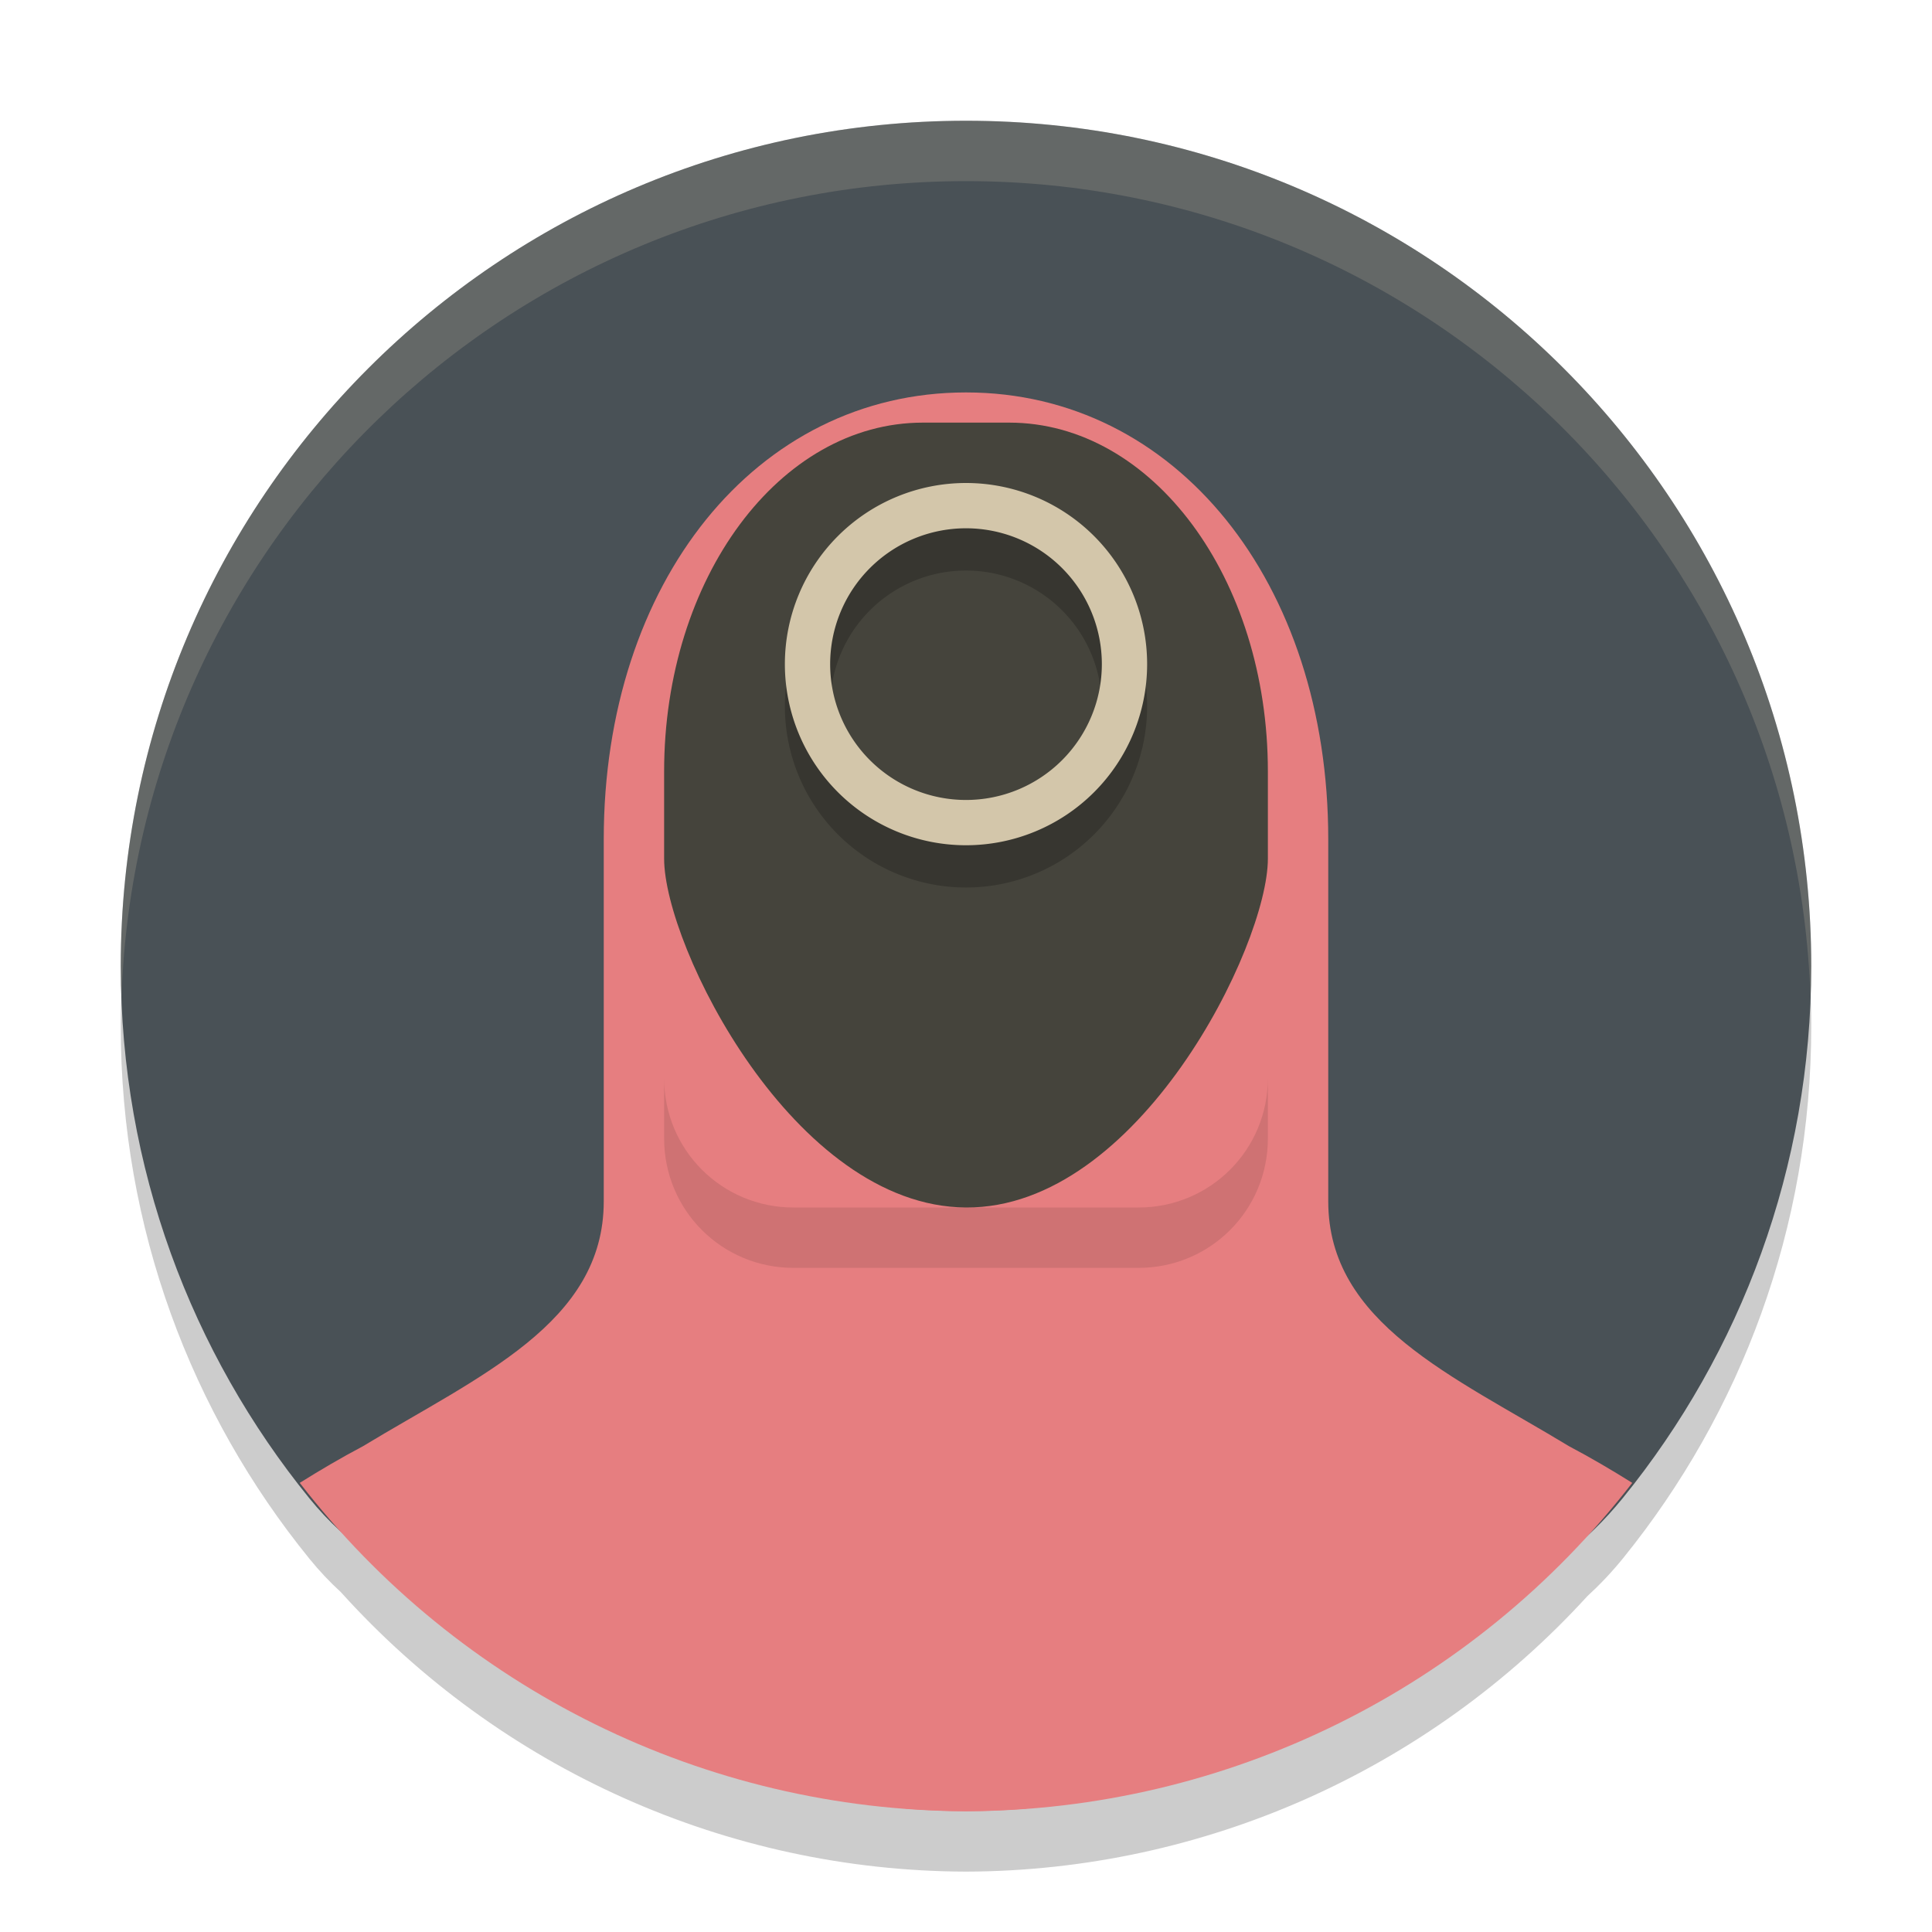 <svg xmlns="http://www.w3.org/2000/svg" width="32" height="32" version="1.1">
 <path style="opacity:0.2" d="M 16,3 C 8.268,3 2,9.268 2,17 c 0,3.342 1.17,6.411 3.125,8.818 0.166,0.204 0.34,0.388 0.521,0.553 C 8.28,29.293 12.034,30.988 16,31 c 3.936,-0.012 7.663,-1.683 10.293,-4.564 0.202,-0.185 0.399,-0.391 0.592,-0.629 C 28.833,23.401 30,20.337 30,17 30,9.268 23.732,3 16,3 Z"/>
 <path style="fill:#495156" d="m 30,16 c 0,3.337 -1.167,6.401 -3.116,8.806 -2.567,3.168 -5.905,1.358 -10.301,1.358 -4.39,0 -8.891,1.815 -11.458,-1.346 C 3.171,22.411 2,19.342 2,16 2,8.268 8.268,2 16,2 23.732,2 30,8.268 30,16 Z"/>
 <path style="fill:#e67e80" d="M 16 6.5 C 12.521 6.5 10 9.648 10 13.9 L 10 19.898 C 10 21.918 7.93 22.791 6.01 23.955 C 5.648 24.146 5.302 24.35 4.965 24.561 C 7.607 27.979 11.68 29.987 16 30 C 20.32 29.987 24.393 27.979 27.035 24.561 C 26.698 24.35 26.352 24.146 25.99 23.955 C 24.07 22.791 22 21.918 22 19.898 L 22 13.9 C 22 9.648 19.479 6.5 16 6.5 z"/>
 <path style="fill:#e67e80" d="M 15 17.711 L 15 29.957 C 15.332 29.982 15.665 29.999 16 30 C 16.335 29.999 16.668 29.982 17 29.957 L 17 17.711 L 15 17.711 z"/>
 <rect style="fill:#e67e80" width="10" height="10" x="11" y="11" rx="2.143" ry="2.143"/>
 <path style="fill:#45443c" d="m 15.286,7 h 1.429 C 19.089,7 21,9.577 21,12.778 v 1.444 c 0,1.444 -2.143,5.795 -5,5.778 -2.857,-0.018 -5,-4.333 -5,-5.778 v -1.444 c 0,-3.201 1.911,-5.778 4.286,-5.778 z"/>
 <path style="opacity:0.2" d="m 16,8.7 a 3,3 0 0 0 -3,3 3,3 0 0 0 3,3 3,3 0 0 0 3,-3 3,3 0 0 0 -3,-3 z m 0,0.75 A 2.25,2.25 0 0 1 18.25,11.7 2.25,2.25 0 0 1 16,13.95 2.25,2.25 0 0 1 13.75,11.7 2.25,2.25 0 0 1 16,9.45 Z"/>
 <path style="fill:#d3c6aa" d="m 16,8 a 3,3 0 0 0 -3,3 3,3 0 0 0 3,3 3,3 0 0 0 3,-3 3,3 0 0 0 -3,-3 z m 0,0.75 A 2.25,2.25 0 0 1 18.25,11 2.25,2.25 0 0 1 16,13.25 2.25,2.25 0 0 1 13.75,11 2.25,2.25 0 0 1 16,8.75 Z"/>
 <path style="fill:#d3c6aa;opacity:0.2" d="M 16 2 C 8.268 2 2 8.268 2 16 C 2 16.177 2.005 16.352 2.012 16.527 C 2.261 9.015 8.426 3 16 3 C 23.574 3 29.739 9.015 29.988 16.527 C 29.995 16.352 30 16.177 30 16 C 30 8.268 23.732 2 16 2 z"/>
 <path style="opacity:0.1" d="M 11 17.857 L 11 18.857 C 11 20.045 11.955 21 13.143 21 L 18.857 21 C 20.045 21 21 20.045 21 18.857 L 21 17.857 C 21 19.045 20.045 20 18.857 20 L 13.143 20 C 11.955 20 11 19.045 11 17.857 z"/>
</svg>
